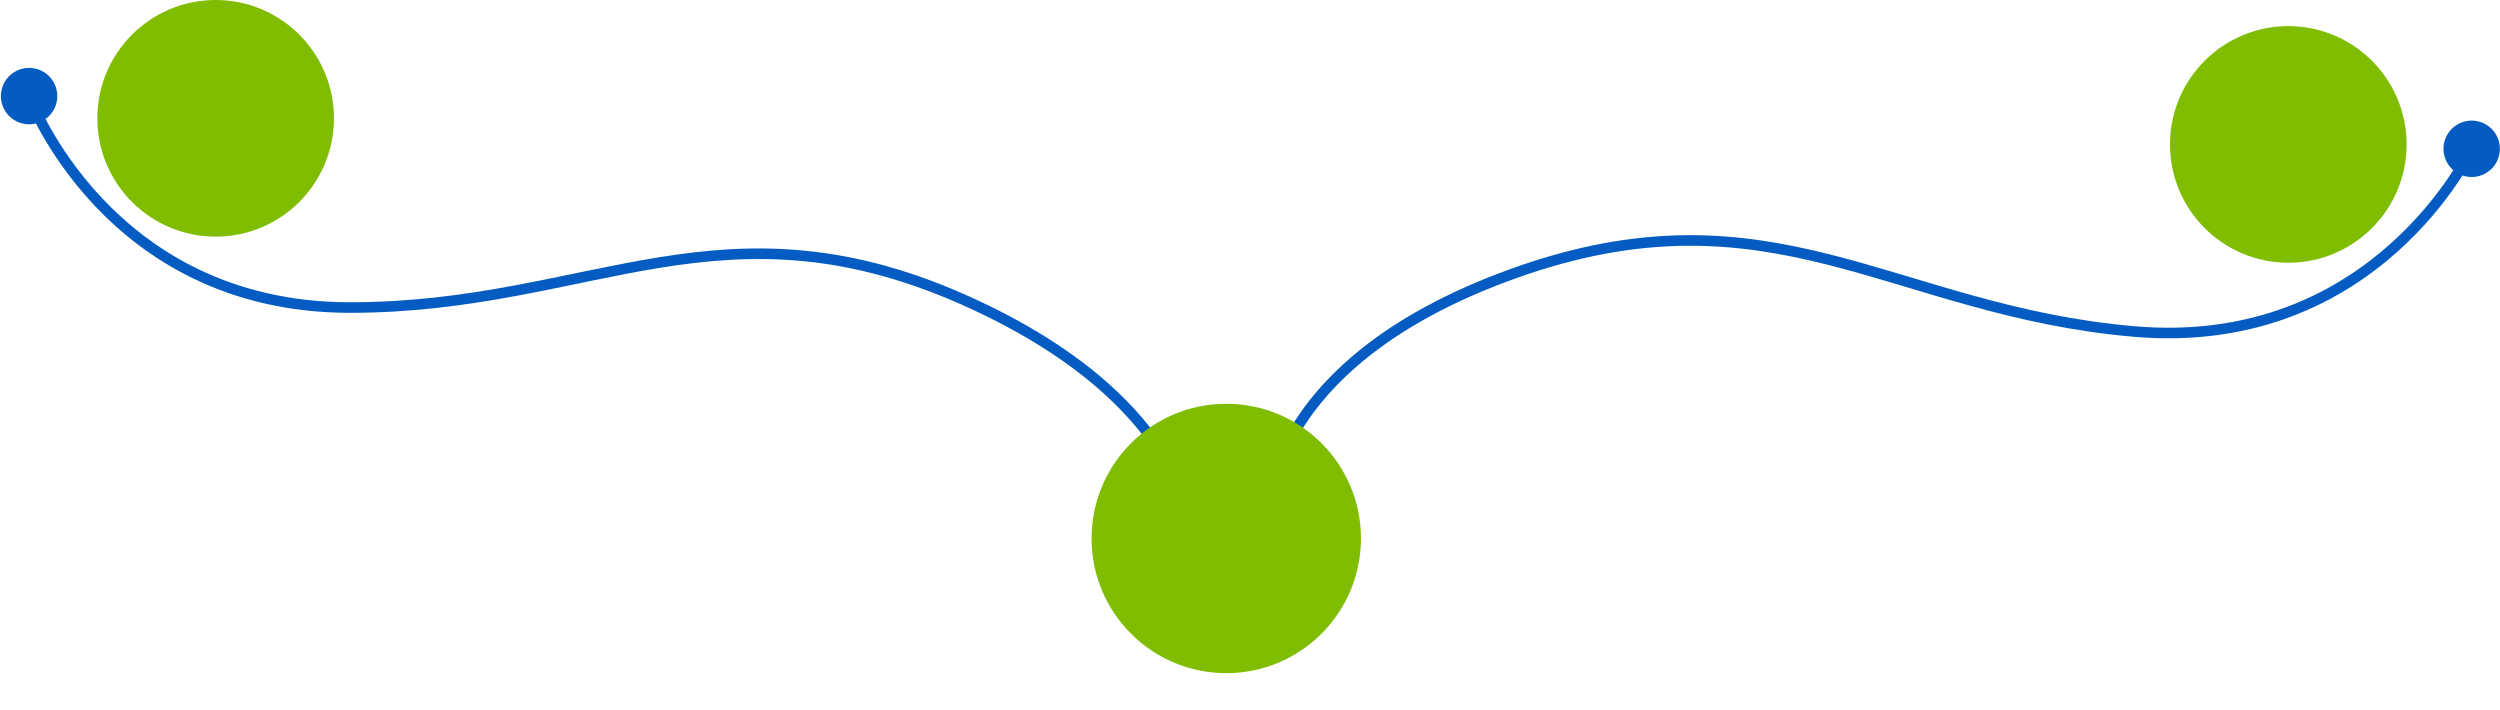 <svg width="1053" height="299" viewBox="0 0 1053 299" fill="none" xmlns="http://www.w3.org/2000/svg">
<circle cx="49.833" cy="49.833" r="49.833" transform="matrix(-1 0 0 1 1013.67 11)" fill="#80BD01"/>
<path d="M1.079 36.442C3.306 30.27 10.114 27.072 16.285 29.299C22.457 31.526 25.655 38.334 23.428 44.506C21.201 50.677 14.393 53.875 8.222 51.648C2.05 49.421 -1.148 42.613 1.079 36.442ZM492.918 238.745C495.145 232.573 501.953 229.375 508.125 231.602C514.296 233.829 517.494 240.637 515.267 246.809C513.041 252.98 506.232 256.178 500.061 253.951C493.889 251.724 490.692 244.916 492.918 238.745ZM12.254 40.474C14.345 39.707 14.345 39.706 14.345 39.706C14.345 39.706 14.345 39.706 14.345 39.707C14.345 39.708 14.346 39.711 14.348 39.715C14.351 39.723 14.356 39.736 14.363 39.755C14.377 39.792 14.399 39.85 14.429 39.928C14.489 40.085 14.582 40.323 14.709 40.636C14.963 41.264 15.353 42.194 15.887 43.384C16.955 45.763 18.599 49.179 20.892 53.287C25.48 61.505 32.651 72.469 42.972 83.432C63.585 105.329 96.767 127.246 147.21 127.303L147.205 131.758C95.3 131.699 61.005 109.088 39.728 86.486C29.104 75.199 21.726 63.92 17.003 55.458C14.639 51.226 12.937 47.692 11.822 45.208C11.265 43.965 10.854 42.984 10.58 42.309C10.443 41.971 10.341 41.709 10.272 41.529C10.237 41.439 10.211 41.37 10.193 41.322C10.183 41.297 10.176 41.278 10.171 41.265C10.169 41.258 10.167 41.253 10.165 41.248C10.165 41.246 10.164 41.244 10.163 41.243C10.163 41.242 10.162 41.24 12.254 40.474ZM147.21 127.303C198.152 127.36 237.043 114.94 277.159 108.427C317.215 101.923 357.774 101.524 410.835 126.043L408.966 130.087C356.91 106.033 317.296 106.424 277.873 112.824C238.509 119.216 198.612 131.815 147.205 131.758L147.21 127.303ZM410.835 126.043C463.791 150.514 487.773 179.54 498.439 202.704C503.762 214.266 505.738 224.304 506.376 231.487C506.695 235.077 506.68 237.953 506.582 239.949C506.533 240.947 506.463 241.726 506.404 242.265C506.375 242.534 506.348 242.743 506.328 242.89C506.318 242.963 506.309 243.021 506.303 243.063C506.3 243.084 506.297 243.1 506.295 243.113C506.294 243.12 506.293 243.125 506.292 243.13C506.292 243.132 506.291 243.134 506.291 243.135C506.291 243.138 506.291 243.14 504.093 242.777C501.895 242.414 501.895 242.415 501.895 242.417C501.895 242.417 501.895 242.418 501.895 242.418C501.895 242.418 501.895 242.418 501.895 242.416C501.895 242.413 501.897 242.406 501.898 242.395C501.902 242.372 501.907 242.334 501.915 242.281C501.929 242.175 501.951 242.007 501.976 241.78C502.025 241.326 502.088 240.636 502.132 239.731C502.221 237.92 502.238 235.25 501.939 231.881C501.34 225.145 499.478 215.612 494.392 204.567C484.241 182.52 461.126 154.19 408.966 130.087L410.835 126.043Z" fill="#045CC2"/>
<path d="M1052.55 59.635C1050.87 53.293 1044.37 49.514 1038.03 51.194C1031.68 52.875 1027.91 59.378 1029.59 65.72C1031.27 72.062 1037.77 75.841 1044.11 74.161C1050.45 72.481 1054.23 65.977 1052.55 59.635ZM544.953 218.302C543.273 211.959 536.769 208.18 530.427 209.861C524.085 211.541 520.306 218.045 521.986 224.387C523.667 230.729 530.17 234.508 536.512 232.828C542.854 231.147 546.633 224.644 544.953 218.302ZM1041.07 62.678C1039.05 61.732 1039.05 61.731 1039.05 61.731C1039.05 61.731 1039.05 61.731 1039.05 61.731C1039.05 61.733 1039.05 61.735 1039.05 61.739C1039.05 61.747 1039.04 61.76 1039.03 61.778C1039.01 61.813 1038.99 61.869 1038.95 61.945C1038.88 62.096 1038.76 62.324 1038.61 62.626C1038.3 63.229 1037.83 64.121 1037.2 65.26C1035.92 67.537 1033.99 70.797 1031.35 74.689C1026.06 82.476 1017.96 92.773 1006.72 102.795C984.281 122.812 949.315 141.754 899.058 137.414L898.675 141.852C950.388 146.318 986.523 126.782 1009.69 106.12C1021.26 95.802 1029.59 85.209 1035.03 77.191C1037.76 73.181 1039.76 69.809 1041.09 67.431C1041.75 66.242 1042.24 65.301 1042.58 64.651C1042.74 64.327 1042.87 64.075 1042.95 63.902C1042.99 63.816 1043.03 63.748 1043.05 63.702C1043.06 63.679 1043.07 63.66 1043.07 63.647C1043.08 63.641 1043.08 63.636 1043.08 63.632C1043.08 63.63 1043.08 63.628 1043.08 63.627C1043.09 63.625 1043.09 63.624 1041.07 62.678ZM899.058 137.414C848.305 133.031 810.645 117.269 771.249 107.285C731.912 97.314 691.543 93.382 636.547 113.183L638.056 117.374C692.011 97.948 731.439 101.79 770.155 111.603C808.812 121.4 847.459 137.43 898.675 141.852L899.058 137.414ZM636.547 113.183C581.659 132.945 555.239 159.77 542.595 181.917C536.284 192.971 533.441 202.798 532.179 209.898C531.548 213.447 531.313 216.313 531.237 218.311C531.198 219.309 531.2 220.091 531.212 220.633C531.218 220.903 531.226 221.114 531.233 221.262C531.237 221.336 531.241 221.394 531.243 221.436C531.245 221.458 531.246 221.475 531.247 221.488C531.247 221.494 531.248 221.5 531.248 221.504C531.248 221.506 531.248 221.509 531.248 221.51C531.248 221.512 531.249 221.514 533.47 221.344C535.691 221.174 535.691 221.176 535.691 221.177C535.691 221.177 535.691 221.178 535.691 221.178C535.691 221.179 535.691 221.178 535.691 221.177C535.69 221.173 535.69 221.166 535.689 221.155C535.688 221.132 535.686 221.094 535.683 221.04C535.678 220.933 535.671 220.764 535.666 220.535C535.656 220.079 535.654 219.386 535.688 218.481C535.758 216.67 535.973 214.008 536.565 210.677C537.748 204.019 540.435 194.685 546.463 184.126C558.498 163.047 583.994 136.839 638.056 117.374L636.547 113.183Z" fill="#045CC2"/>
<circle cx="90.833" cy="49.833" r="49.833" fill="#80BD01"/>
<g filter="url(#filter0_d_851_434)">
<path d="M573.233 223.733C573.233 255.066 547.833 280.467 516.5 280.467C485.167 280.467 459.767 255.066 459.767 223.733C459.767 192.4 485.167 167 516.5 167C547.833 167 573.233 192.4 573.233 223.733Z" fill="#80BD01"/>
</g>
<defs>
<filter id="filter0_d_851_434" x="444.433" y="154.733" width="144.133" height="144.133" filterUnits="userSpaceOnUse" color-interpolation-filters="sRGB">
<feFlood flood-opacity="0" result="BackgroundImageFix"/>
<feColorMatrix in="SourceAlpha" type="matrix" values="0 0 0 0 0 0 0 0 0 0 0 0 0 0 0 0 0 0 127 0" result="hardAlpha"/>
<feOffset dy="3.067"/>
<feGaussianBlur stdDeviation="7.667"/>
<feComposite in2="hardAlpha" operator="out"/>
<feColorMatrix type="matrix" values="0 0 0 0 0 0 0 0 0 0 0 0 0 0 0 0 0 0 0.25 0"/>
<feBlend mode="normal" in2="BackgroundImageFix" result="effect1_dropShadow_851_434"/>
<feBlend mode="normal" in="SourceGraphic" in2="effect1_dropShadow_851_434" result="shape"/>
</filter>
</defs>
</svg>
